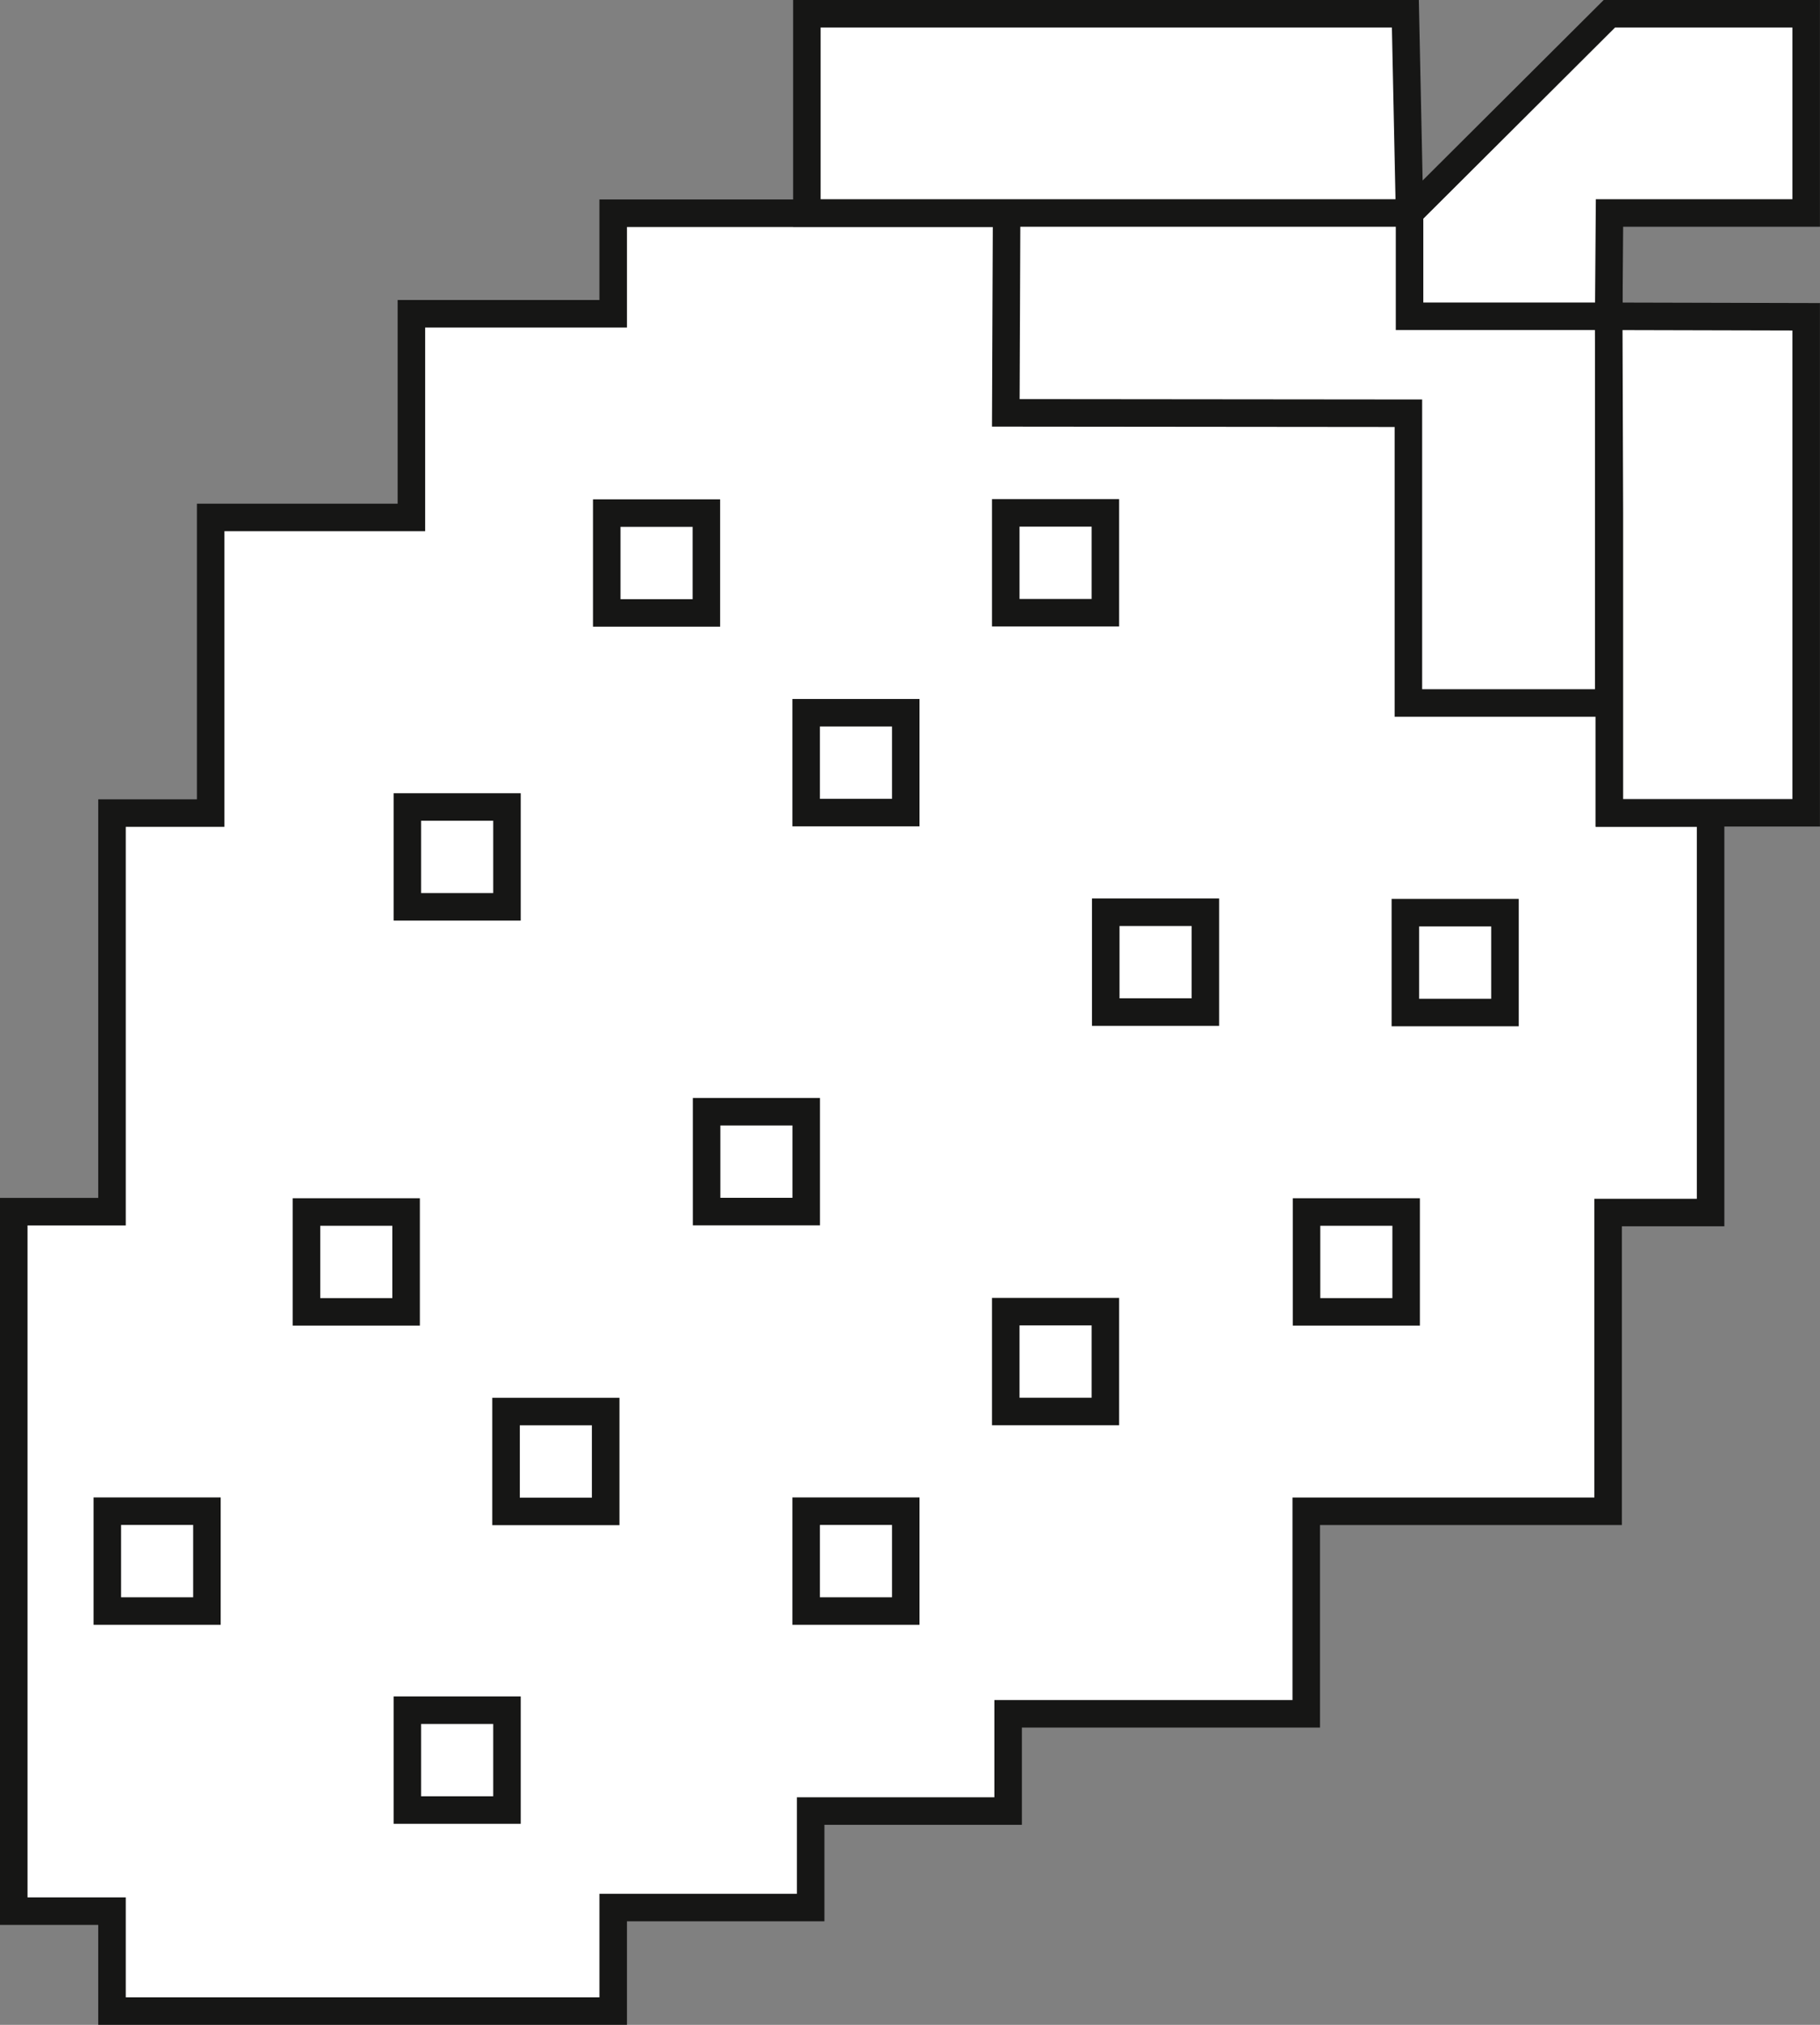 <svg xmlns="http://www.w3.org/2000/svg" xmlns:xlink="http://www.w3.org/1999/xlink" width="33.07" height="36.784" viewBox="0 0 33.07 36.784">
  <rect x="0" y="0" width="33.07" height="36.784" fill="#808080" stroke="none"/>
  <defs>
    <clipPath id="clip-path">
      <rect id="Rectangle_1908" data-name="Rectangle 1908" width="33.07" height="36.784" transform="translate(0 0)" fill="none"/>
    </clipPath>
  </defs>
  <g id="illu_fruitsrouges" transform="translate(0 0)">
    <path id="Tracé_449" data-name="Tracé 449" d="M21.972,3.874H11.142V5.7H7.475V9.4H3.829v5.371h-1.8v7.242H.251V34.719H2.034v1.815h9.108V34.653H14.73V32.9h3.588V31.134h5.417V27.456H29.22V22.029h1.863V14.771h-1.84V9.325l-.012-3.586-3.67.011.052-1.876Z" fill="#fff"/>
    <g id="Groupe_818" data-name="Groupe 818">
      <g id="Groupe_817" data-name="Groupe 817" clip-path="url(#clip-path)">
        <path id="Tracé_450" data-name="Tracé 450" d="M21.972,3.874H11.142V5.7H7.475V9.4H3.828v5.371H2.035v7.241H.25V34.719H2.035v1.815h9.107V34.653H14.73V32.9h3.588V31.134h5.417V27.455H29.22V22.028h1.862V14.771H29.243V9.325l-.011-3.586-3.671.012.051-1.877Z" fill="none" stroke="#161615" stroke-miterlimit="10" stroke-width="0.5"/>
      </g>
    </g>
    <path id="Tracé_451" data-name="Tracé 451" d="M18.291,3.759,18.276,7.5l7.315.007v5.264h3.64V3.752Z" fill="#fff"/>
    <path id="Tracé_452" data-name="Tracé 452" d="M18.291,3.759,18.276,7.5l7.315.007v5.264h3.64V3.752Z" fill="none" stroke="#161615" stroke-miterlimit="10" stroke-width="0.5"/>
    <path id="Tracé_453" data-name="Tracé 453" d="M29.243,9.319v5.447H32.82V5.754l-3.589-.009ZM14.661.25V3.869H25.612L25.537.25Zm14.582,0L25.612,3.869V5.745h3.619l.015-1.876H32.82V.25Z" fill="#fff"/>
    <g id="Groupe_820" data-name="Groupe 820">
      <g id="Groupe_819" data-name="Groupe 819" clip-path="url(#clip-path)">
        <path id="Tracé_454" data-name="Tracé 454" d="M14.661,3.869V.25H25.536l.076,3.619L29.243.25h3.576V3.869H29.245l-.014,1.877,3.588.009v9.011H29.243V9.32l-.012-3.574H25.612V3.869H14.661Z" fill="none" stroke="#161615" stroke-miterlimit="10" stroke-width="0.5"/>
      </g>
    </g>
    <rect id="Rectangle_1910" data-name="Rectangle 1910" width="1.81" height="1.814" transform="translate(5.569 22.018)" fill="#fff"/>
    <rect id="Rectangle_1911" data-name="Rectangle 1911" width="1.81" height="1.814" transform="translate(5.569 22.018)" fill="none" stroke="#161615" stroke-miterlimit="10" stroke-width="0.5"/>
    <rect id="Rectangle_1912" data-name="Rectangle 1912" width="1.81" height="1.814" transform="translate(1.95 27.453)" fill="#fff"/>
    <rect id="Rectangle_1913" data-name="Rectangle 1913" width="1.81" height="1.814" transform="translate(1.95 27.453)" fill="none" stroke="#161615" stroke-miterlimit="10" stroke-width="0.5"/>
    <rect id="Rectangle_1914" data-name="Rectangle 1914" width="1.81" height="1.814" transform="translate(9.195 25.643)" fill="#fff"/>
    <rect id="Rectangle_1915" data-name="Rectangle 1915" width="1.81" height="1.814" transform="translate(9.195 25.643)" fill="none" stroke="#161615" stroke-miterlimit="10" stroke-width="0.5"/>
    <rect id="Rectangle_1916" data-name="Rectangle 1916" width="1.81" height="1.814" transform="translate(7.402 31.068)" fill="#fff"/>
    <rect id="Rectangle_1917" data-name="Rectangle 1917" width="1.81" height="1.814" transform="translate(7.402 31.068)" fill="none" stroke="#161615" stroke-miterlimit="10" stroke-width="0.5"/>
    <rect id="Rectangle_1918" data-name="Rectangle 1918" width="1.81" height="1.814" transform="translate(14.648 27.453)" fill="#fff"/>
    <rect id="Rectangle_1919" data-name="Rectangle 1919" width="1.81" height="1.814" transform="translate(14.648 27.453)" fill="none" stroke="#161615" stroke-miterlimit="10" stroke-width="0.5"/>
    <rect id="Rectangle_1920" data-name="Rectangle 1920" width="1.81" height="1.814" transform="translate(7.402 14.66)" fill="#fff"/>
    <rect id="Rectangle_1921" data-name="Rectangle 1921" width="1.81" height="1.814" transform="translate(7.402 14.66)" fill="none" stroke="#161615" stroke-miterlimit="10" stroke-width="0.5"/>
    <rect id="Rectangle_1922" data-name="Rectangle 1922" width="1.81" height="1.814" transform="translate(20.092 16.572)" fill="#fff"/>
    <rect id="Rectangle_1923" data-name="Rectangle 1923" width="1.81" height="1.814" transform="translate(20.092 16.572)" fill="none" stroke="#161615" stroke-miterlimit="10" stroke-width="0.5"/>
    <rect id="Rectangle_1924" data-name="Rectangle 1924" width="1.81" height="1.814" transform="translate(12.839 20.196)" fill="#fff"/>
    <rect id="Rectangle_1925" data-name="Rectangle 1925" width="1.81" height="1.814" transform="translate(12.839 20.196)" fill="none" stroke="#161615" stroke-miterlimit="10" stroke-width="0.5"/>
    <rect id="Rectangle_1926" data-name="Rectangle 1926" width="1.81" height="1.814" transform="translate(18.275 23.828)" fill="#fff"/>
    <rect id="Rectangle_1927" data-name="Rectangle 1927" width="1.81" height="1.814" transform="translate(18.275 23.828)" fill="none" stroke="#161615" stroke-miterlimit="10" stroke-width="0.5"/>
    <rect id="Rectangle_1928" data-name="Rectangle 1928" width="1.81" height="1.814" transform="translate(23.74 22.018)" fill="#fff"/>
    <rect id="Rectangle_1929" data-name="Rectangle 1929" width="1.81" height="1.814" transform="translate(23.74 22.018)" fill="none" stroke="#161615" stroke-miterlimit="10" stroke-width="0.5"/>
    <rect id="Rectangle_1930" data-name="Rectangle 1930" width="1.81" height="1.814" transform="translate(14.648 12.948)" fill="#fff"/>
    <rect id="Rectangle_1931" data-name="Rectangle 1931" width="1.81" height="1.814" transform="translate(14.648 12.948)" fill="none" stroke="#161615" stroke-miterlimit="10" stroke-width="0.5"/>
    <rect id="Rectangle_1932" data-name="Rectangle 1932" width="1.81" height="1.814" transform="translate(11.025 9.321)" fill="#fff"/>
    <rect id="Rectangle_1933" data-name="Rectangle 1933" width="1.81" height="1.814" transform="translate(11.025 9.321)" fill="none" stroke="#161615" stroke-miterlimit="10" stroke-width="0.5"/>
    <rect id="Rectangle_1934" data-name="Rectangle 1934" width="1.81" height="1.814" transform="translate(18.275 9.317)" fill="#fff"/>
    <rect id="Rectangle_1935" data-name="Rectangle 1935" width="1.81" height="1.814" transform="translate(18.275 9.317)" fill="none" stroke="#161615" stroke-miterlimit="10" stroke-width="0.5"/>
    <rect id="Rectangle_1936" data-name="Rectangle 1936" width="1.81" height="1.814" transform="translate(25.536 16.58)" fill="#fff"/>
    <rect id="Rectangle_1937" data-name="Rectangle 1937" width="1.81" height="1.814" transform="translate(25.536 16.58)" fill="none" stroke="#161615" stroke-miterlimit="10" stroke-width="0.5"/>
  </g>
</svg>
